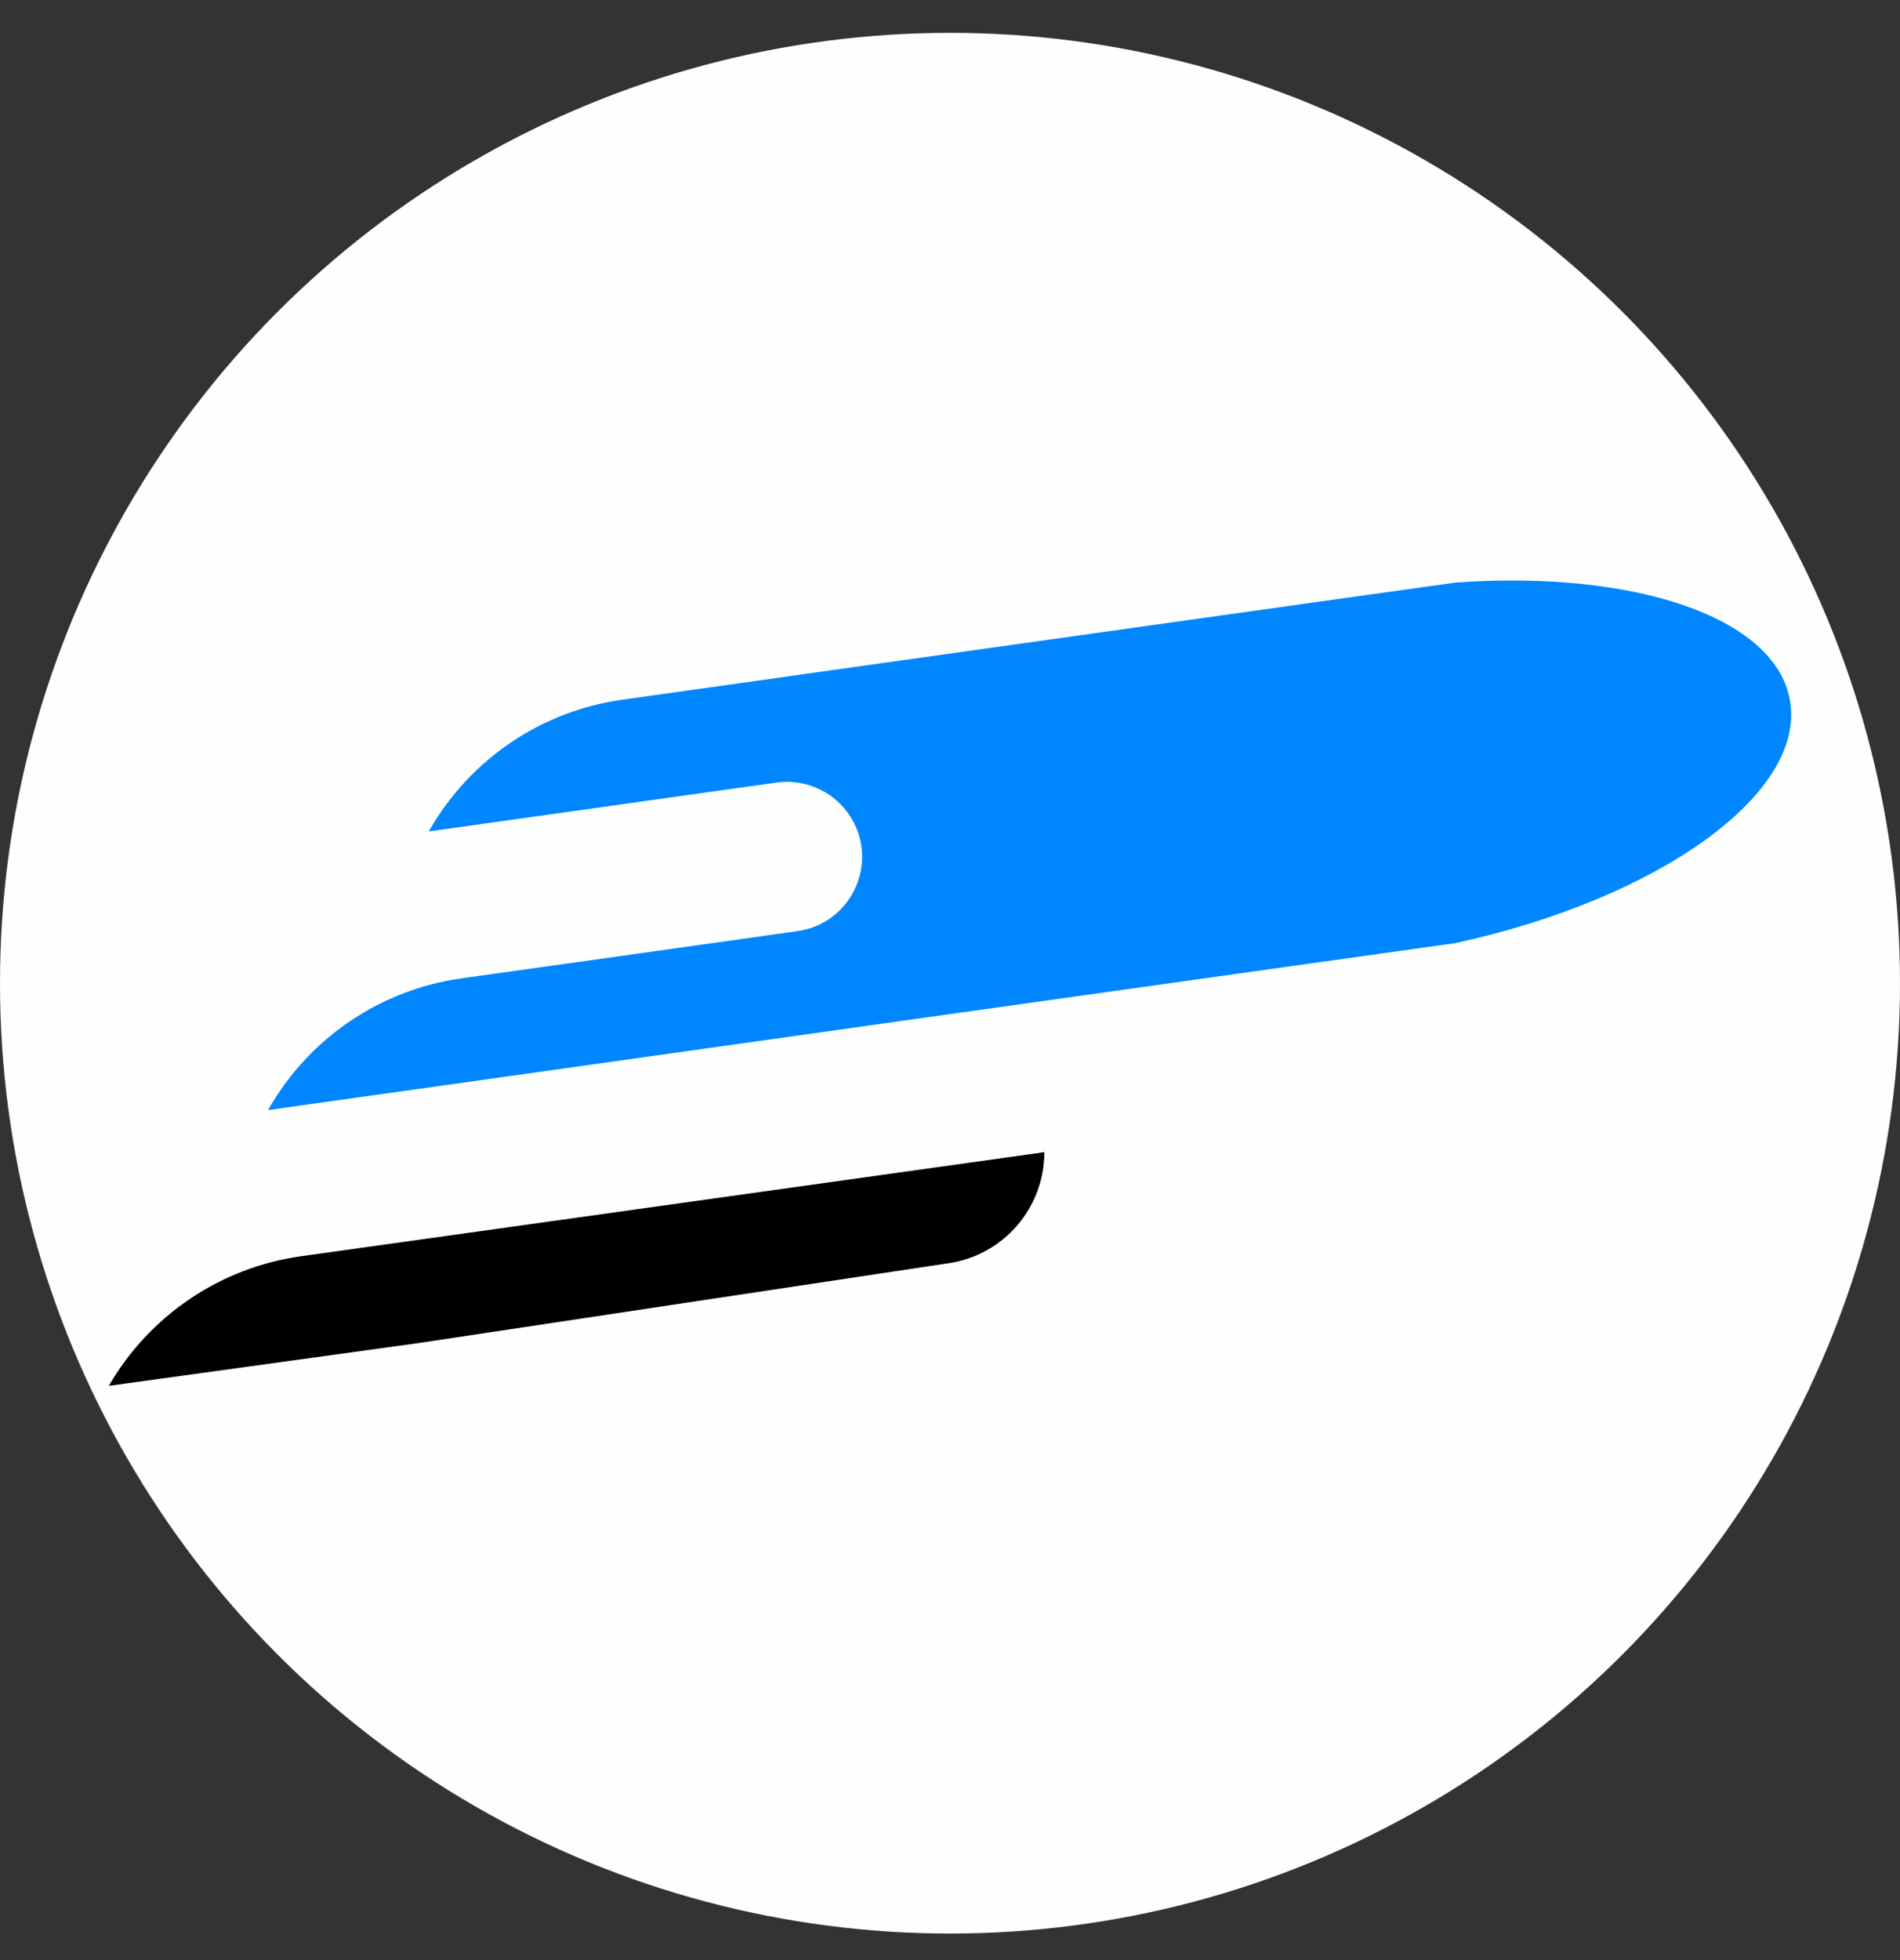 <svg width="32" height="33" viewBox="0 0 32 33" fill="none" xmlns="http://www.w3.org/2000/svg">
<rect x="0" y="0" width="32" height="33" fill="#333333" stroke="none"/>
<g clip-path="url(#clip0_1379:203)">
<circle cx="16" cy="16.553" r="16" fill="#FEFEFE"/>
<path d="M17.589 19.398C17.589 20.334 16.905 21.129 15.98 21.267L7.027 22.615L1.833 23.332C2.519 22.145 3.714 21.34 5.07 21.15L8.117 20.724L17.589 19.398Z" fill="black"/>
<path d="M24.507 15.879L22.253 16.195L16.229 17.041L9.714 17.958L4.514 18.689L4.534 18.654C5.219 17.468 6.412 16.662 7.769 16.472L10.819 16.044L13.432 15.676C14.318 15.552 14.797 14.57 14.35 13.794C14.093 13.349 13.59 13.104 13.081 13.175L12.422 13.267L7.222 13.998L7.241 13.963C7.927 12.777 9.12 11.971 10.476 11.781L12.985 11.428L13.526 11.351L22.469 10.094L24.522 9.807C27.506 9.597 29.891 10.38 30.145 11.783C30.432 13.354 27.943 15.133 24.507 15.879Z" fill="#0087FF"/>
</g>
<defs>
<clipPath id="clip0_1379:203">
<rect width="32" height="32" fill="white" transform="translate(0 0.553)"/>
</clipPath>
</defs>
</svg>
